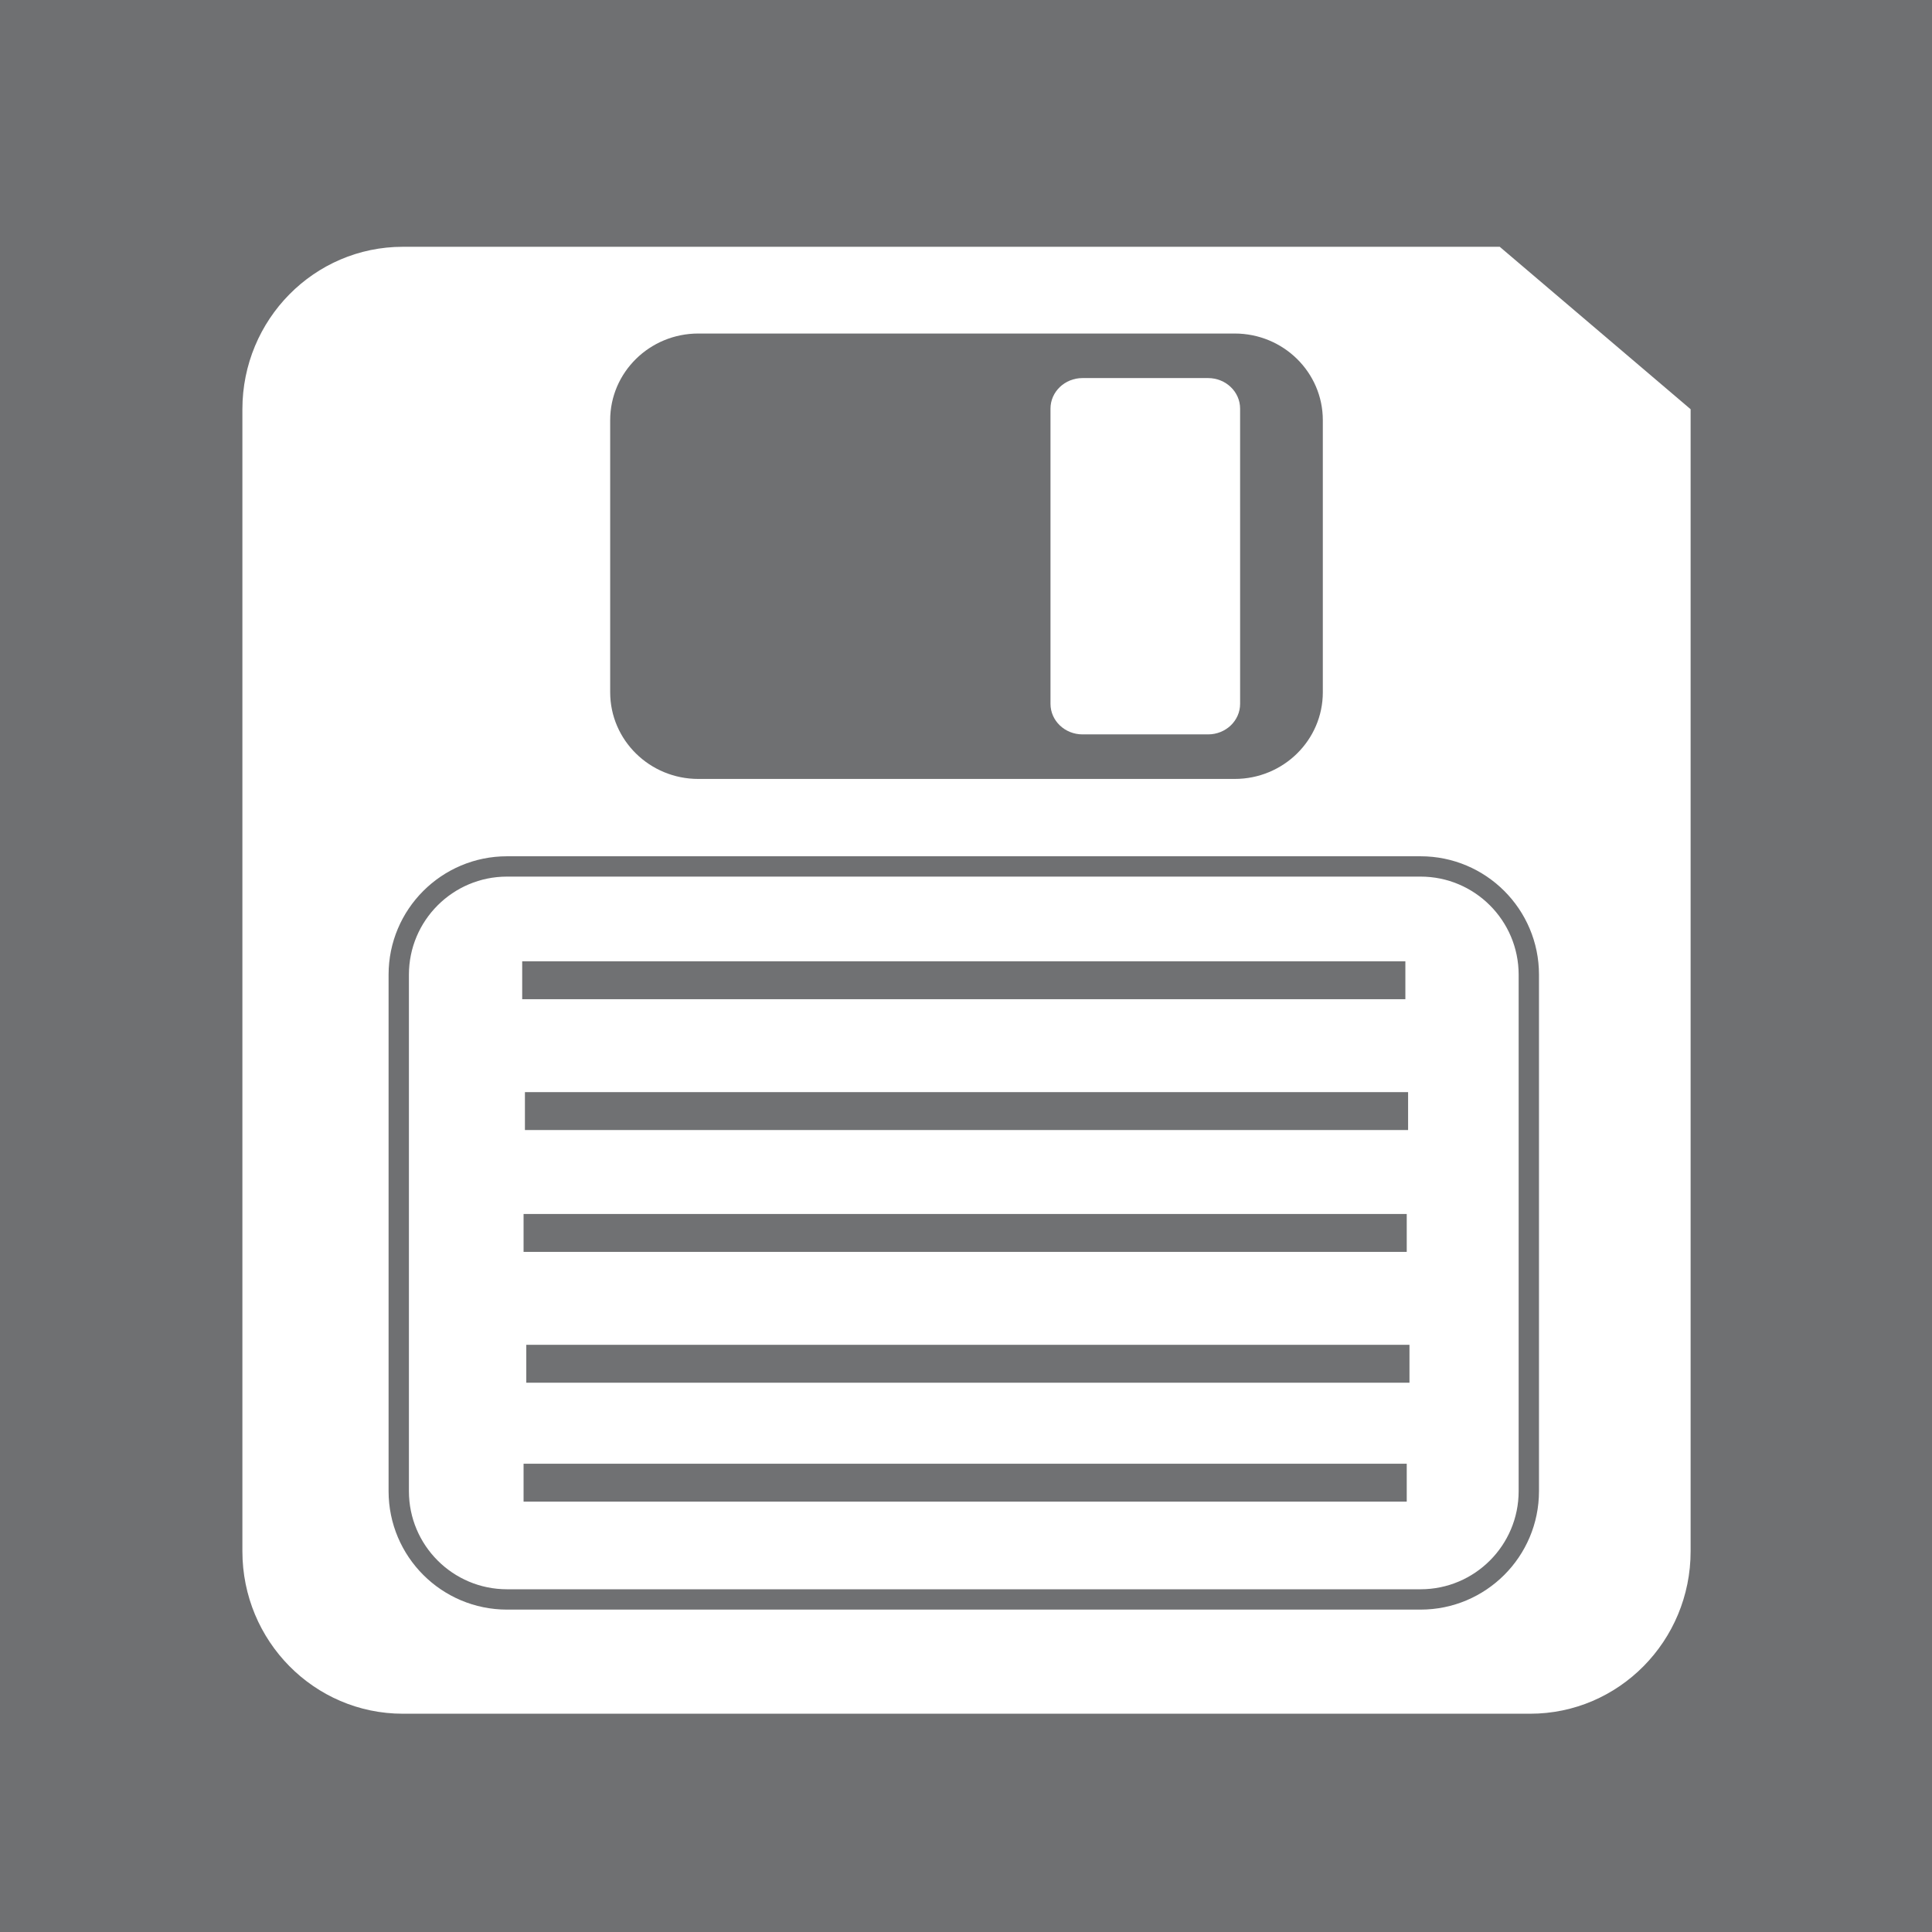 <?xml version="1.0" encoding="utf-8"?>
<!-- Generator: Adobe Illustrator 14.0.0, SVG Export Plug-In . SVG Version: 6.00 Build 43363)  -->
<!DOCTYPE svg PUBLIC "-//W3C//DTD SVG 1.1//EN" "http://www.w3.org/Graphics/SVG/1.1/DTD/svg11.dtd">
<svg version="1.1" id="Calque_1" xmlns="http://www.w3.org/2000/svg" xmlns:xlink="http://www.w3.org/1999/xlink" x="0px" y="0px"
	 width="285px" height="285px" viewBox="0 0 285 285" enable-background="new 0 0 285 285" xml:space="preserve">
<rect x="0" fill="#6F7072" width="285" height="285"/>
<path fill="#FFFFFF" d="M249.393,60.368v168.47c0,13.234-10.599,23.963-23.67,23.963H59.428c-13.073,0-23.671-10.729-23.671-23.963
	V60.368c0-13.234,10.598-23.963,23.671-23.963h161.806L249.393,60.368z"/>
<path fill="#6F7072" d="M195.137,102.121c0,7.06-5.819,12.785-13.001,12.785h-79.122c-7.182,0-13.003-5.725-13.003-12.785V61.985
	c0-7.061,5.821-12.785,13.003-12.785h79.122c7.182,0,13.001,5.724,13.001,12.785V102.121z"/>
<path fill="#FFFFFF" d="M44.019,44.508c0-0.208-0.167-0.376-0.375-0.376l0,0c-0.207,0-0.375,0.168-0.375,0.376l0,0
	c0,0.206,0.167,0.375,0.375,0.375l0,0C43.851,44.882,44.019,44.714,44.019,44.508L44.019,44.508z"/>
<path fill="#FFFFFF" d="M182.936,103.826c0,2.49-2.113,4.508-4.725,4.508h-18.523c-2.609,0-4.724-2.019-4.724-4.508V60.28
	c0-2.49,2.113-4.509,4.724-4.509h18.523c2.61,0,4.724,2.019,4.724,4.509L182.936,103.826L182.936,103.826z"/>
<path fill="#FFFFFF" stroke="#6F7072" stroke-width="3" d="M225.524,219.967c0,8.822-7.152,15.975-15.976,15.975H74.797
	c-8.822,0-15.975-7.151-15.975-15.975v-76.181c0-8.822,7.152-15.973,15.975-15.973h134.753c8.821,0,15.975,7.151,15.975,15.974
	L225.524,219.967L225.524,219.967z"/>
<line fill="none" stroke="#707173" stroke-width="5.591" x1="77.032" y1="144.602" x2="207.314" y2="144.602"/>
<line fill="none" stroke="#707173" stroke-width="5.591" x1="77.435" y1="163.902" x2="207.716" y2="163.902"/>
<line fill="none" stroke="#707173" stroke-width="5.591" x1="77.235" y1="181.877" x2="207.516" y2="181.877"/>
<line fill="none" stroke="#707173" stroke-width="5.591" x1="77.636" y1="201.176" x2="207.919" y2="201.176"/>
<line fill="none" stroke="#707173" stroke-width="5.591" x1="77.235" y1="218.719" x2="207.516" y2="218.719"/>
</svg>
